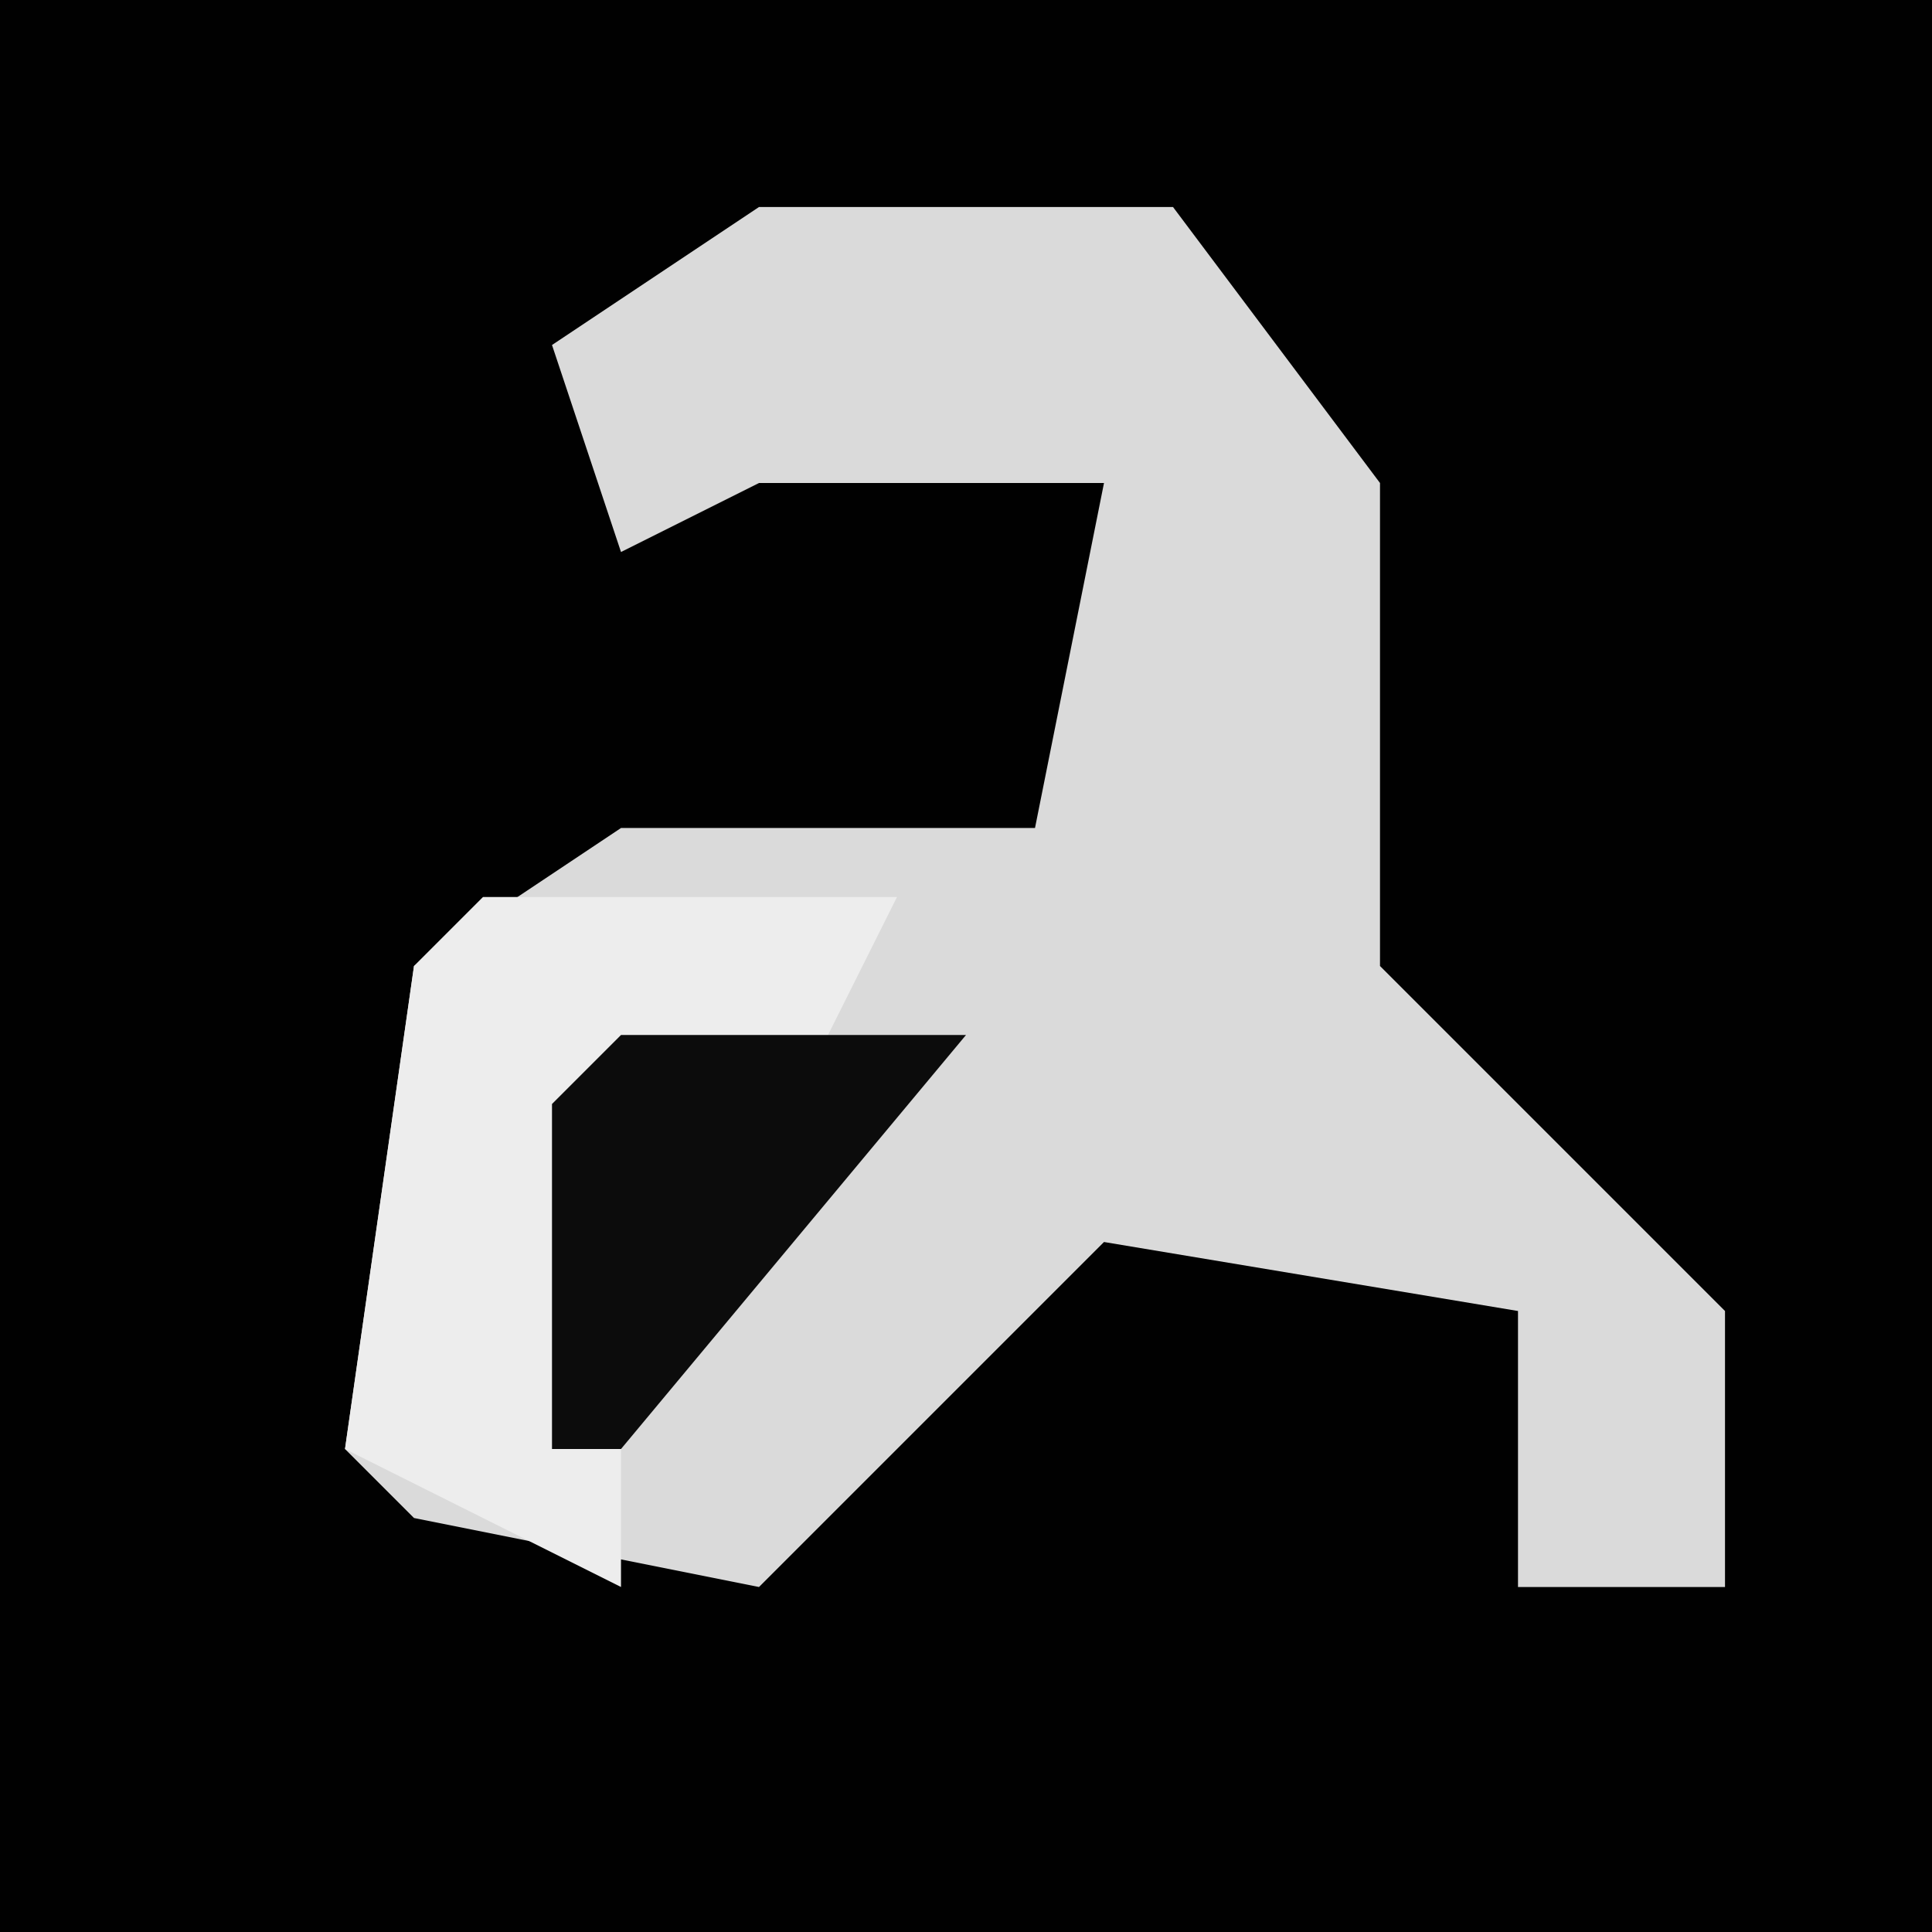 <?xml version="1.0" encoding="UTF-8"?>
<svg version="1.1" xmlns="http://www.w3.org/2000/svg" width="28" height="28">
<path d="M0,0 L28,0 L28,28 L0,28 Z " fill="#010101" transform="translate(0,0)"/>
<path d="M0,0 L6,0 L9,4 L9,11 L14,16 L14,20 L11,20 L11,16 L5,15 L0,20 L-5,19 L-6,18 L-5,11 L-2,9 L4,9 L5,4 L0,4 L-2,5 L-3,2 Z " fill="#DADADA" transform="translate(11,3)"/>
<path d="M0,0 L6,0 L5,2 L2,3 L2,10 L-2,8 L-1,1 Z M2,7 Z " fill="#EDEDED" transform="translate(7,13)"/>
<path d="M0,0 L5,0 L0,6 L-1,6 L-1,1 Z " fill="#0C0C0C" transform="translate(9,15)"/>
</svg>
